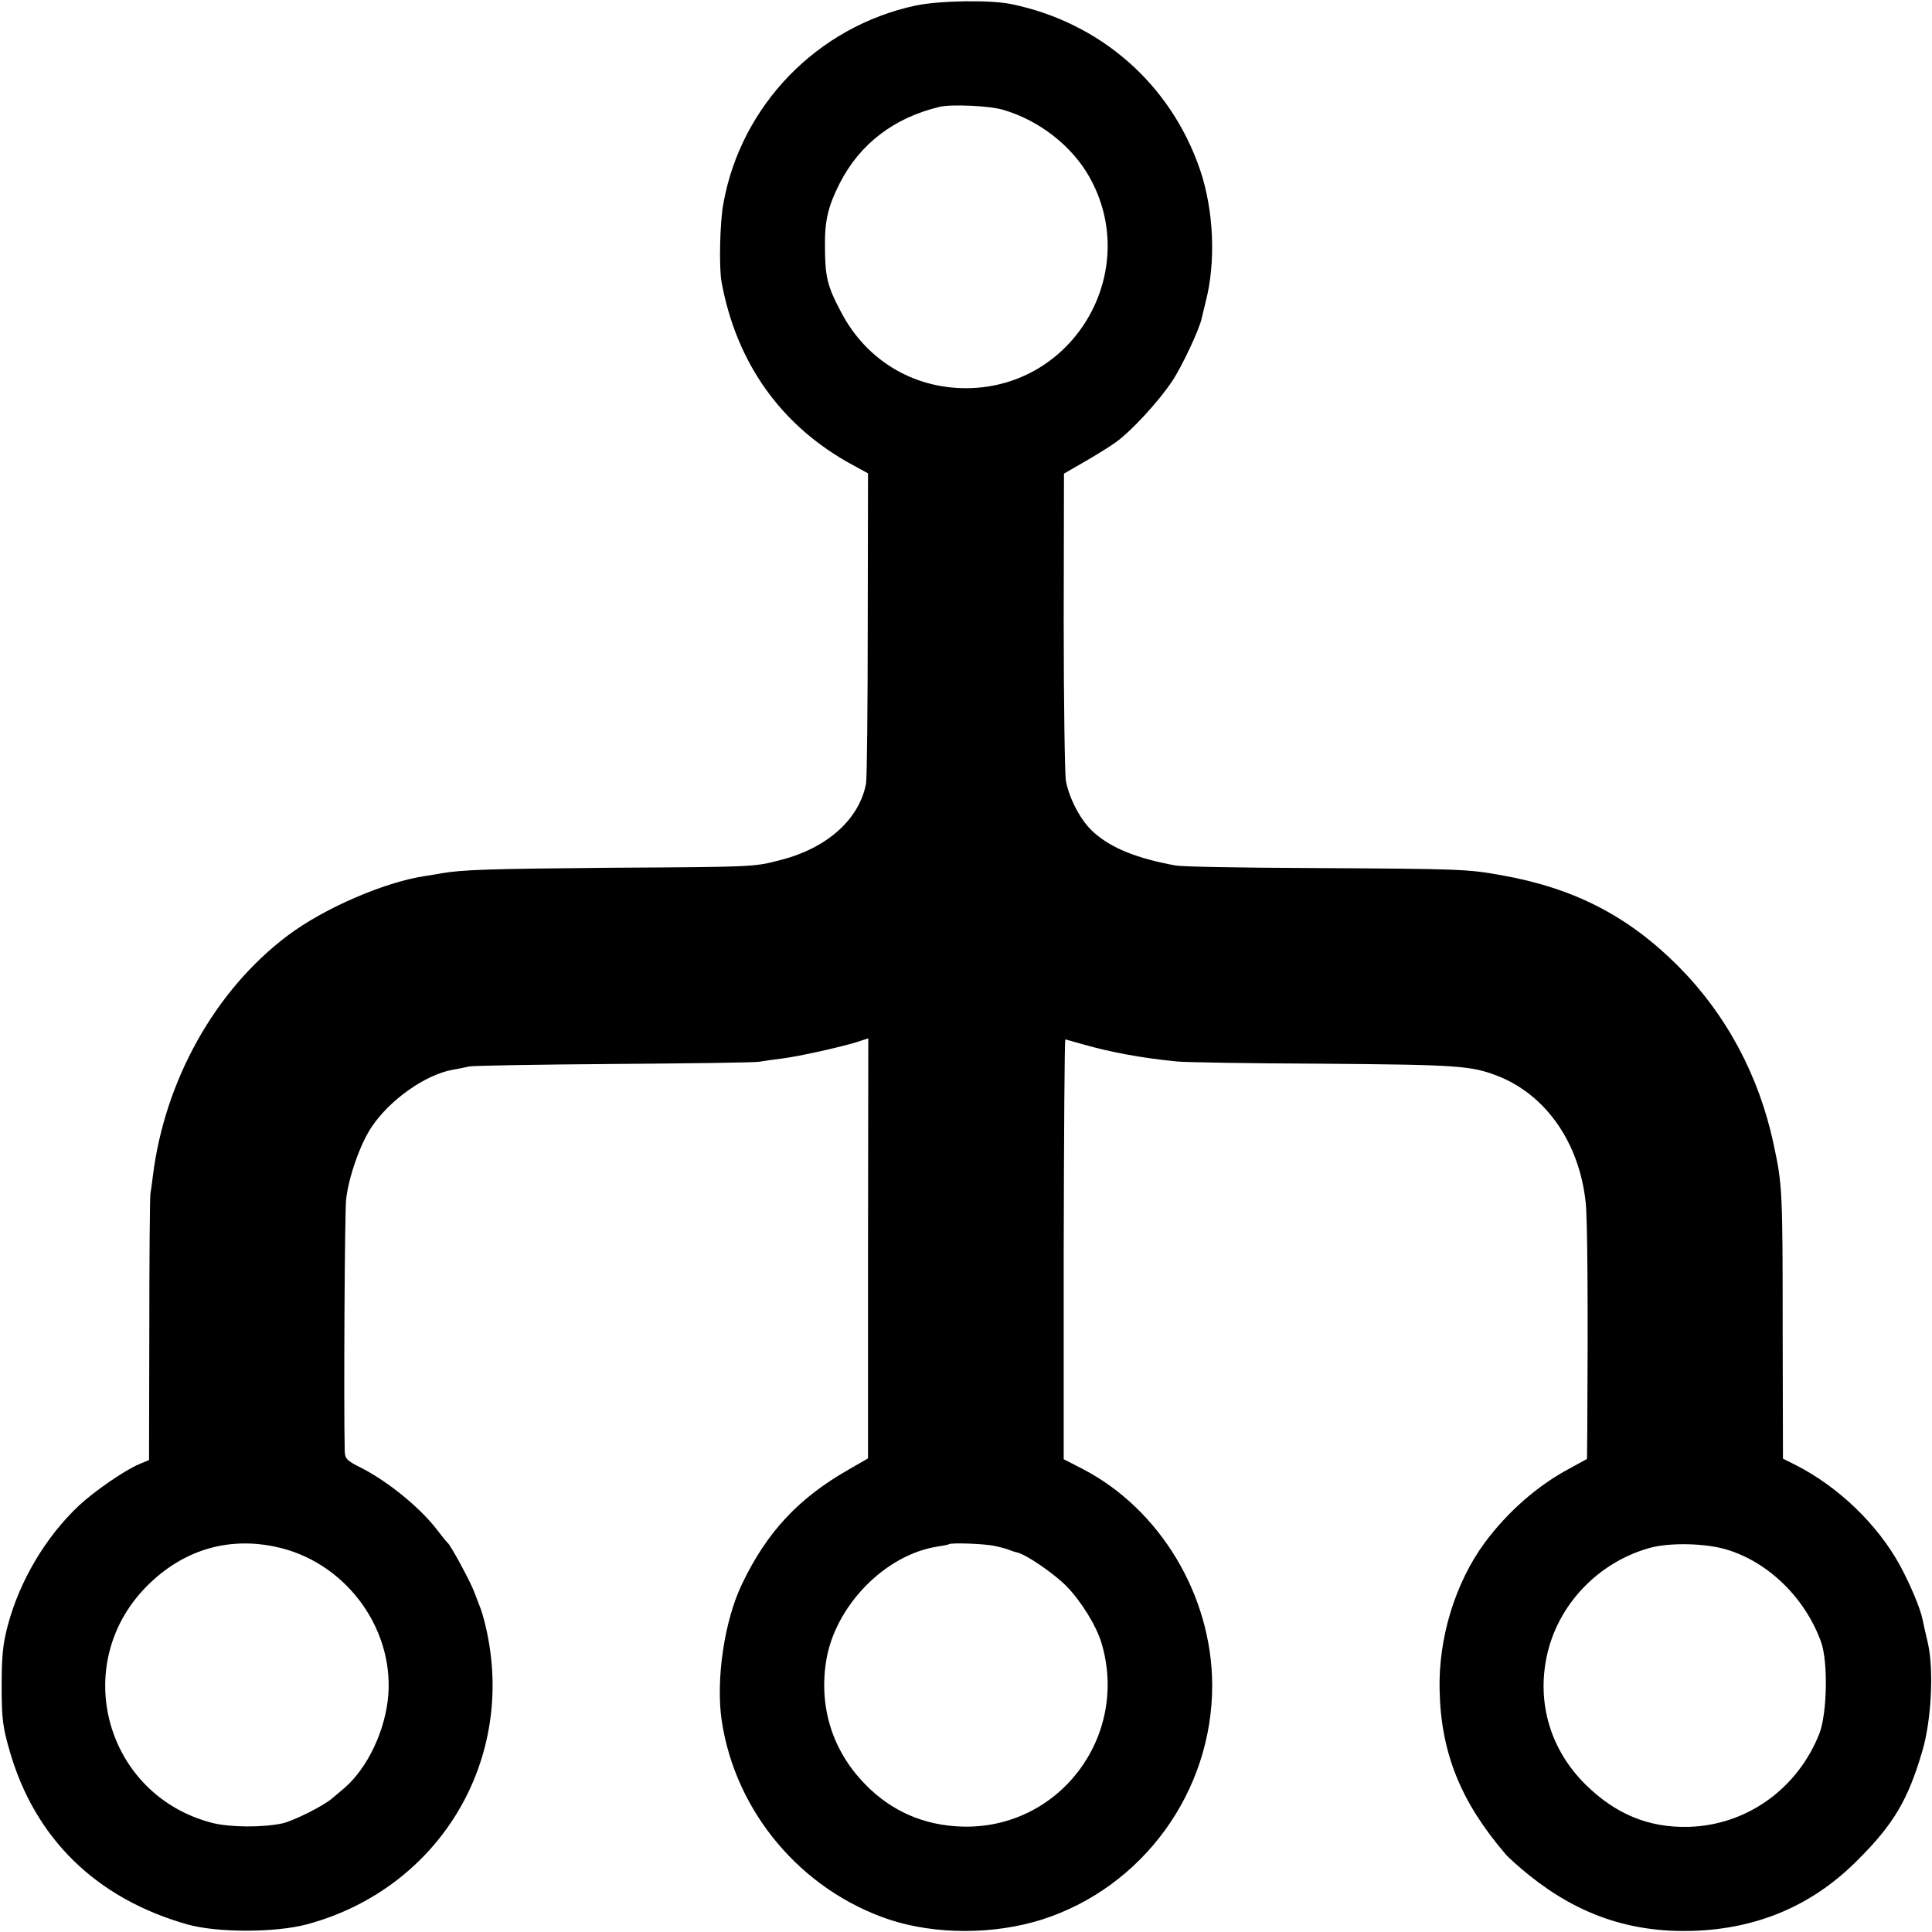 <svg version="1" xmlns="http://www.w3.org/2000/svg" width="933.333" height="933.333" viewBox="0 0 700 700"><path d="M331.8 2c-35.6 7.6-63.3 36.1-69.7 71.7-1.3 6.9-1.6 22.9-.7 28.3 5.4 29.6 21.7 52.5 47.6 66.5l5.5 3-.1 54.5c0 30-.3 56-.6 57.8-2.4 13-14.1 23.5-31 27.8-9.6 2.5-9 2.5-61.3 2.8-44.5.4-53.8.7-61.5 2-1.4.3-4.1.7-6 1-14.7 2.2-36.7 11.7-49.8 21.6-26.2 19.7-44.5 52.4-48.8 87-.3 2.5-.7 5.4-.9 6.5-.2 1.1-.4 23.3-.4 49.2L54 529l-3.6 1.5c-5.2 2.2-16.1 9.7-21.8 15C16.5 556.9 7.1 572.8 2.8 589 1 595.8.6 600.2.6 611c0 11.8.4 14.7 2.9 23.4 9.1 31.7 31.3 53.4 64.2 62.8 10.8 3.1 32.1 3.1 43.6 0 48.1-13 76.1-60 64.6-108.2-.6-2.5-1.4-5.4-1.9-6.5-.4-1.1-1.4-3.6-2.1-5.5-1.3-3.7-8.6-17.1-9.7-18-.4-.3-2-2.3-3.6-4.4-6-8-17.7-17.6-27.4-22.6-5.6-2.8-6.2-3.4-6.3-6.3-.4-16.7 0-86.5.5-91.1.9-8.1 5.1-20.1 9.2-26.2 6.5-9.8 19.4-19 29.4-20.8 1.9-.3 4.6-.9 6-1.2 1.4-.3 24.8-.7 52-.9 27.2-.2 51.1-.5 53-.8 1.9-.3 5.8-.9 8.5-1.2 6.2-.8 20.5-4 26.5-5.8l4.6-1.5-.1 76.1v76.1l-7.1 4.1c-18.1 10.3-29.6 22.7-38.5 41.3-6.5 13.4-9.6 34.9-7.4 49.7 5 33.1 28.8 61.3 60.7 72 16.7 5.5 37.9 5.5 55.3 0 36.6-11.7 61.8-46.4 61.7-85-.1-32.4-18.8-63.6-46.8-78.2l-7-3.6v-76.1c.1-41.9.3-76.1.6-76 .3.1 3 .8 6.1 1.7 10 2.9 21.9 5.1 34.4 6.3 2.8.3 26.6.7 53 .8 49 .4 53.5.7 63.3 4.5 17.4 6.9 29.4 24.2 31.7 45.6.7 5.7.9 37.7.6 83.1l-.1 10-6.2 3.4c-11.7 6.2-22.6 15.8-30.9 27-10.7 14.6-16.8 34.6-16.3 53.5.5 22.7 7.7 40.4 23.9 59.3 1.1 1.3 4.9 4.7 8.5 7.6 17.8 14.3 36.6 20.8 59 20.2 23.9-.7 44-9.3 60.4-26 12.8-12.8 18-21.7 23.1-39.2 3.3-11 4.2-29.6 2-39.1-.8-3.3-1.6-7.1-1.9-8.4-.7-3.9-4.5-12.9-8.3-19.9-8.1-14.7-22.1-28.2-37.5-36.1l-4.8-2.4-.1-45.5c0-51.6-.1-53.7-3.3-68.5-5.3-24.9-17.2-47-34.6-64.5-18.1-18.1-37.6-28.2-64-32.9-12.5-2.2-14.1-2.3-70.5-2.6-24.2-.1-45.6-.5-47.5-.9-14.1-2.6-23.1-6.2-29.6-11.9-4.6-4-8.8-11.8-10.2-18.7-.4-2.5-.8-28.6-.8-58l.1-53.4 7.1-4.1c3.8-2.2 9.1-5.4 11.6-7.2 5.6-4 15.5-14.7 20.5-22.2 3.6-5.4 10-19.1 10.7-22.8.2-1 .9-3.6 1.4-5.8 3.8-14.5 3-33.3-2-48-10.6-31-36-53.3-68.3-60-7.6-1.6-26.1-1.3-34.7.5zm31.7 37.8c13 3.8 24.8 13 31.2 24.3 18.7 33.2-4.3 74.7-42.3 76.5-20.3.9-38.3-9.5-47.7-27.6-5-9.4-5.8-12.8-5.8-24.1-.1-9 1.2-14.3 5.3-22.4 7.3-14.4 19.8-23.9 36.3-27.8 4.1-1 18.2-.4 23 1.1zM99.7 560.4c24.8 5.1 42.8 28.7 41 53.6-1 12.9-7.5 26.6-16 33.9-1 .9-3.1 2.6-4.5 3.8-3.2 2.7-13.6 7.9-17.7 8.9-7.1 1.6-19.1 1.5-25.5-.1-38.7-9.9-51.9-57.2-24-85.6 12.9-13.1 29.2-18.2 46.7-14.5zm260.6-.3c2.3.5 4.9 1.2 5.7 1.6.8.3 2 .7 2.6.8 3.3.8 13 7.4 17.7 12.1 5.4 5.5 10.9 14.4 12.8 20.7 10.1 34-15.5 67.6-50.6 66.5-13.7-.4-25.6-5.6-35-15.3-11.8-12-16.8-27.8-14.2-44.5 3.1-20.1 21.5-38.9 40.7-41.7 1.9-.3 3.6-.6 3.8-.8.7-.6 12.7-.2 16.5.6zm265.5 1.4c15.1 4.6 28.3 17.6 34 33.4 2.6 7.2 2.2 25.9-.6 33.2-7.9 20-26.3 33.2-47.3 33.8-14.5.4-26.6-4.6-37.5-15.4-12.5-12.4-17.6-29.2-14-46.3 3.9-18.6 18.4-34 37.1-39.3 7.3-2.1 20.6-1.8 28.3.6z"/></svg>